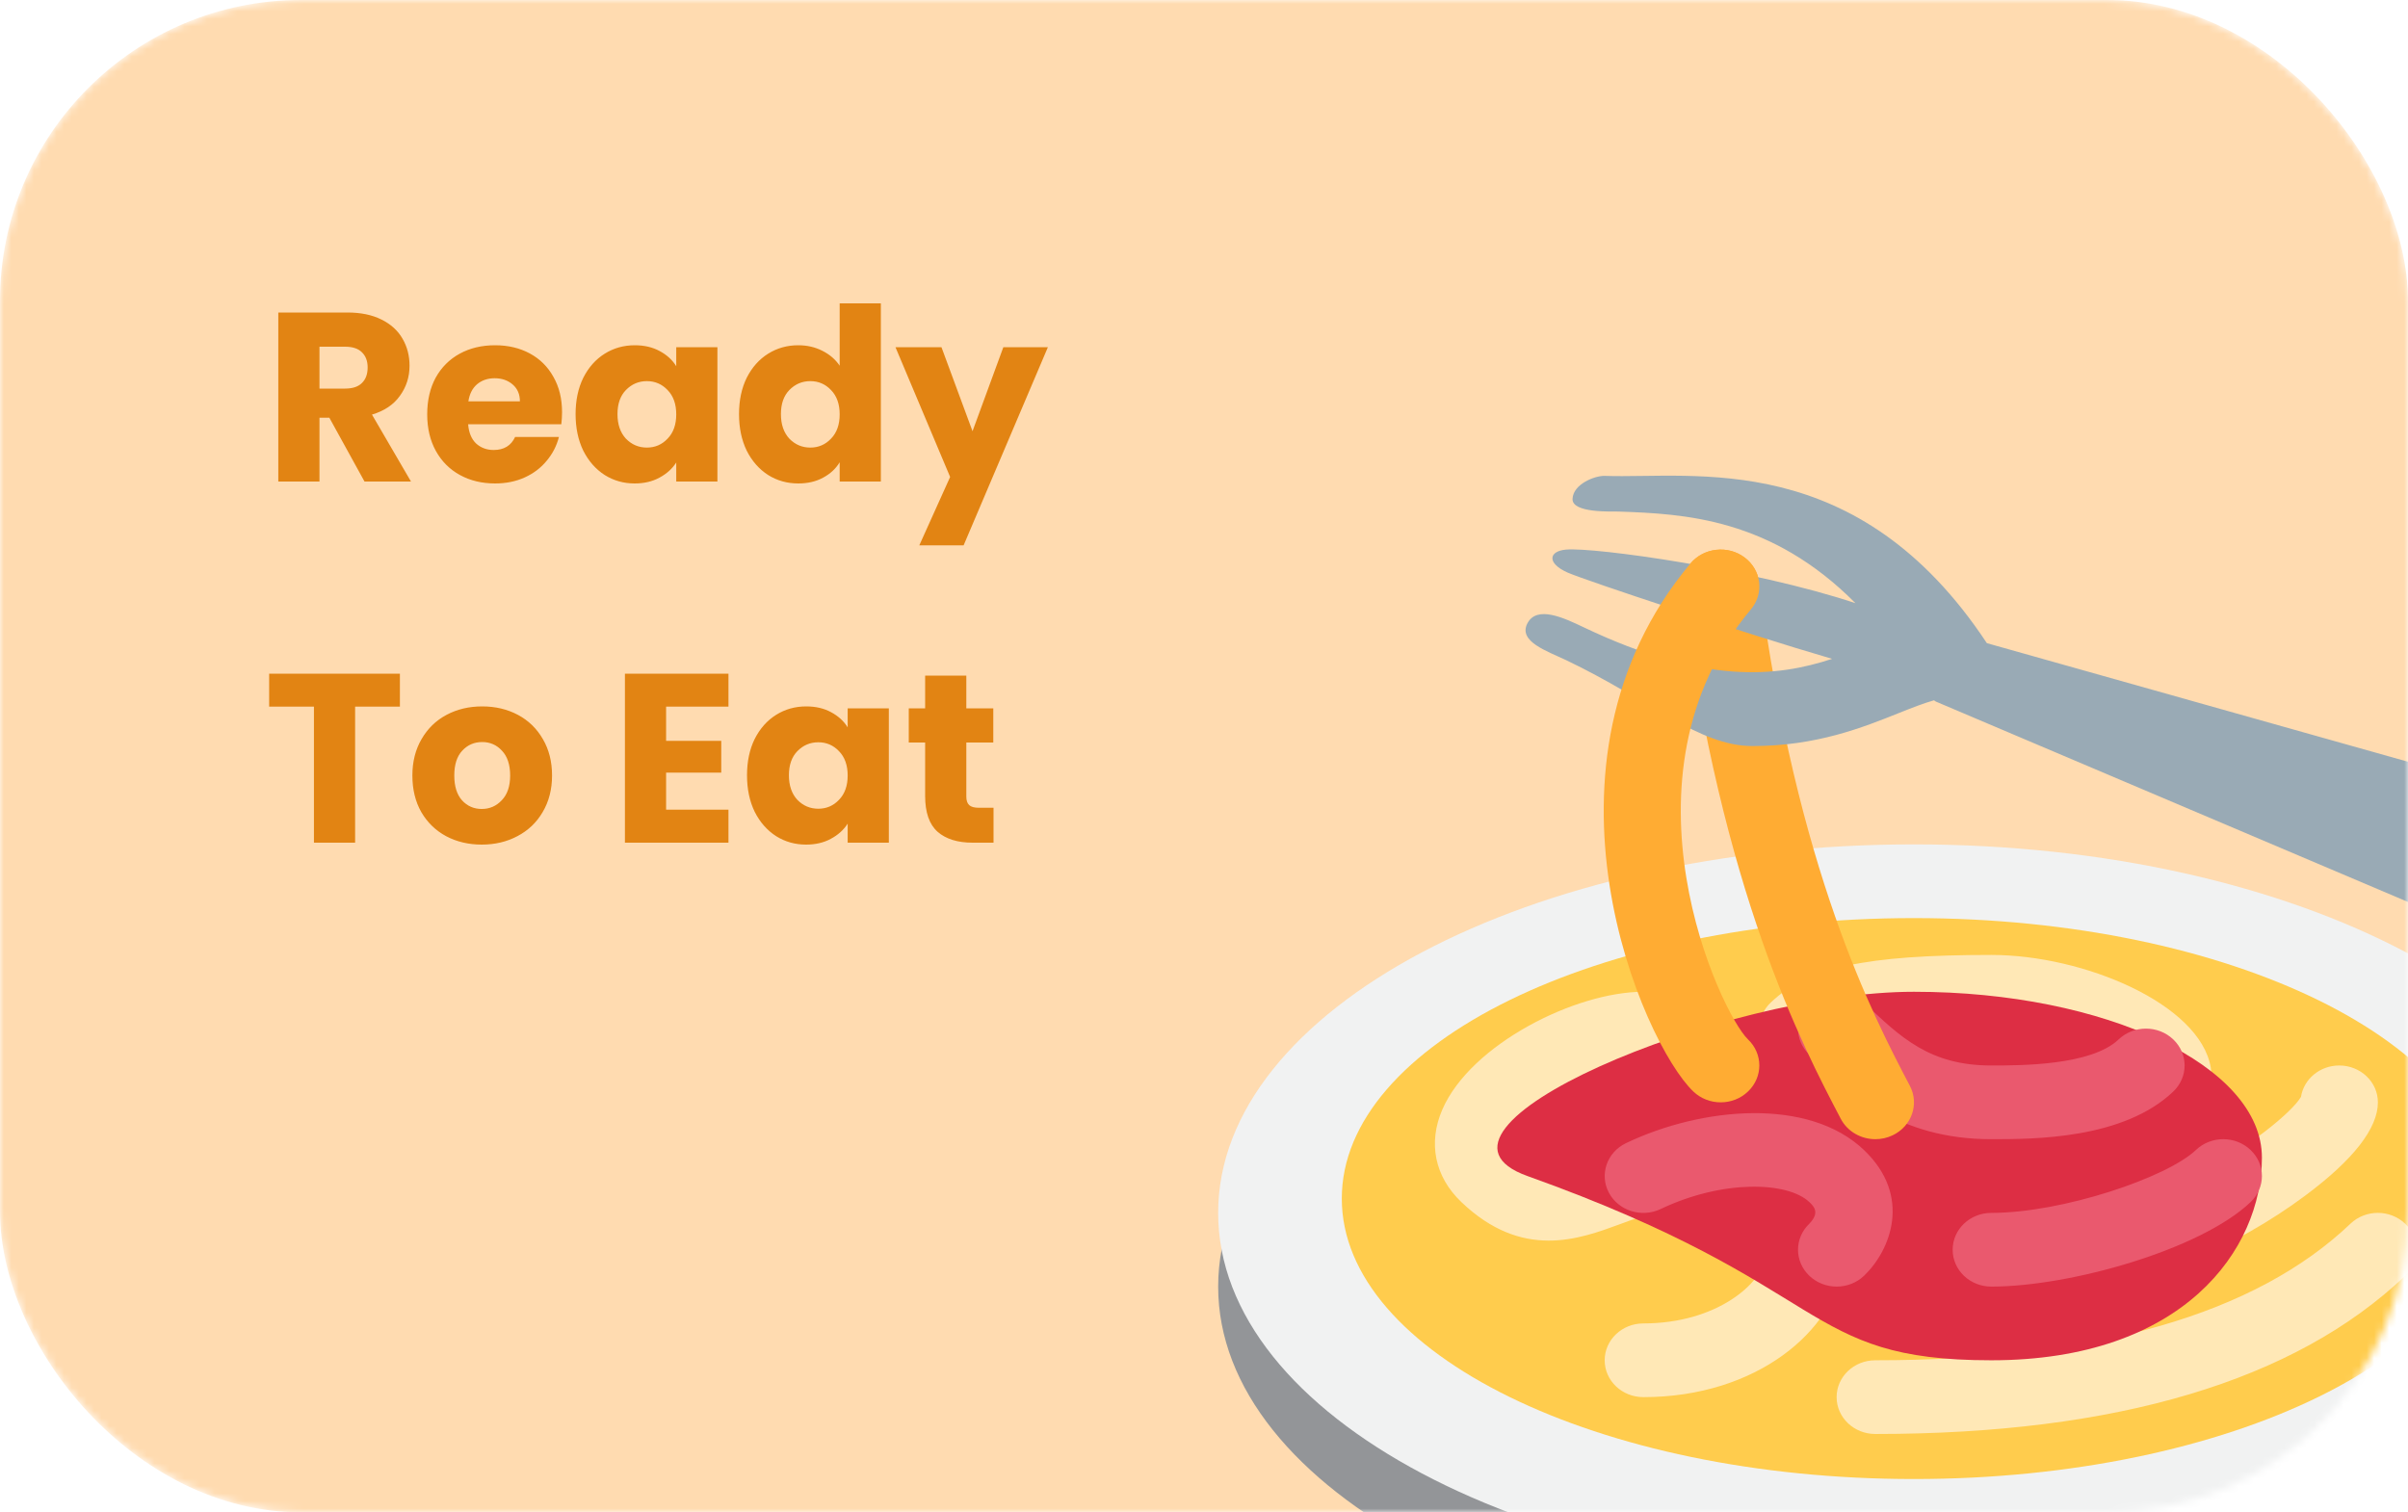 <svg width="320" height="201" viewBox="0 0 320 201" fill="none" xmlns="http://www.w3.org/2000/svg">
<rect width="320" height="201" fill="#E5E5E5"/>
<rect width="1440" height="1024" transform="translate(-539 -620)" fill="white"/>
<mask id="mask0_0_1" style="mask-type:alpha" maskUnits="userSpaceOnUse" x="0" y="0" width="320" height="201">
<rect width="320" height="201" rx="40" fill="#FFDBB0"/>
</mask>
<g mask="url(#mask0_0_1)">
<rect width="320" height="201" rx="40" fill="#FFDBB0"/>
<g filter="url(#filter0_d_0_1)">
<path d="M254.351 215.979C305.42 215.979 346.82 194.051 346.82 167.002C346.82 139.952 305.42 118.024 254.351 118.024C203.282 118.024 161.882 139.952 161.882 167.002C161.882 194.051 203.282 215.979 254.351 215.979Z" fill="#939598"/>
<path d="M254.351 206.182C305.42 206.182 346.82 184.254 346.82 157.205C346.82 130.155 305.42 108.227 254.351 108.227C203.282 108.227 161.882 130.155 161.882 157.205C161.882 184.254 203.282 206.182 254.351 206.182Z" fill="#F1F2F2"/>
<path d="M254.341 192.578C296.332 192.578 330.371 175.888 330.371 155.301C330.371 134.713 296.332 118.024 254.341 118.024C212.351 118.024 178.312 134.713 178.312 155.301C178.312 175.888 212.351 192.578 254.341 192.578Z" fill="#FFCC4D"/>
<path d="M218.383 181.693C215.548 181.693 213.246 179.503 213.246 176.795C213.246 174.087 215.548 171.897 218.383 171.897C228.134 171.897 234.216 166.583 234.689 162.91C235.156 159.305 229.757 157.615 227.409 157.057C222.755 155.955 219.293 157.219 215.296 158.698C209.809 160.725 202.294 163.488 194.203 155.769C190.663 152.399 189.744 147.913 191.675 143.461C195.441 134.796 209.368 127.817 218.383 127.817C221.219 127.817 223.52 130.011 223.52 132.715C223.52 135.419 221.219 137.613 218.383 137.613C212.655 137.613 202.997 142.995 201.169 147.212C200.789 148.084 200.943 148.339 201.467 148.843C204.698 151.919 206.234 151.527 211.592 149.563C216.02 147.927 222.082 145.694 229.901 147.56C242.148 150.479 245.672 158.022 244.886 164.11C243.771 172.749 233.553 181.693 218.383 181.693ZM249.206 186.591C246.37 186.591 244.069 184.401 244.069 181.693C244.069 178.984 246.37 176.795 249.206 176.795C278.473 176.795 299.72 170.687 312.357 158.639C314.366 156.724 317.613 156.724 319.621 158.639C321.63 160.554 321.63 163.649 319.621 165.564C304.985 179.518 281.298 186.591 249.206 186.591Z" fill="#FFE8B6"/>
<path d="M271.557 167.784C268.799 167.784 266.066 167.49 263.384 166.849C260.595 166.187 252.113 164.165 251.846 157.626C251.651 152.728 255.242 146.988 282.351 138.246C279.397 135.949 272.292 132.716 264.627 132.716C251.718 132.716 245.122 133.749 242.574 136.179C240.565 138.094 237.318 138.094 235.31 136.179C233.301 134.264 233.301 131.168 235.31 129.253C240.216 124.576 247.885 122.92 264.627 122.92C276.936 122.92 292.348 129.449 293.786 137.873C294.336 141.116 292.794 145.249 286.805 147.155C273.535 151.372 266.662 154.741 263.682 156.74C264.258 156.931 264.982 157.136 265.876 157.352C282.474 161.29 303.49 145.764 305.781 141.777C306.151 139.421 308.288 137.614 310.862 137.614C313.703 137.614 315.999 139.808 315.999 142.512C315.999 145.969 312.737 150.152 306.305 154.937C297.351 161.603 284.272 167.779 271.557 167.784Z" fill="#FFE8B6"/>
<path d="M300.586 149.857C300.586 162.028 290.163 176.795 264.626 176.795C239.089 176.795 244.077 166.999 202.98 152.306C185.637 146.105 228.815 127.817 254.352 127.817C279.889 127.817 300.586 137.686 300.586 149.857Z" fill="#DD2E44"/>
<path d="M244.077 167.001C242.762 167.001 241.447 166.521 240.445 165.566C238.437 163.651 238.437 160.555 240.445 158.64C241.889 157.146 241.021 156.319 240.445 155.77C237.579 153.037 228.948 152.753 220.688 156.691C218.145 157.901 215.063 156.921 213.794 154.502C212.525 152.082 213.552 149.138 216.09 147.929C226.246 143.09 240.368 141.846 247.704 148.849C254.136 154.981 251.228 162.211 247.704 165.57C246.707 166.521 245.392 167.001 244.077 167.001V167.001ZM264.626 147.41C252.225 147.41 245.695 141.184 240.445 136.179C238.437 134.264 238.437 131.168 240.445 129.253C242.454 127.338 245.701 127.338 247.709 129.253C252.61 133.926 256.478 137.614 264.626 137.614C268.597 137.614 277.911 137.614 281.543 134.151C283.551 132.236 286.798 132.236 288.806 134.151C290.815 136.066 290.815 139.162 288.806 141.077C282.164 147.41 270.318 147.41 264.626 147.41ZM264.626 167.001C261.785 167.001 259.489 164.811 259.489 162.103C259.489 159.394 261.785 157.205 264.626 157.205C274.114 157.205 287.99 152.493 291.817 148.845C293.825 146.93 297.072 146.93 299.081 148.845C301.089 150.76 301.089 153.855 299.081 155.77C292.449 162.093 275.111 167.001 264.626 167.001Z" fill="#EA596E"/>
<path d="M249.224 147.41C247.339 147.41 245.525 146.42 244.621 144.701C239.489 134.92 228.814 114.565 223.569 74.55C223.22 71.866 225.213 69.417 228.028 69.084C230.823 68.741 233.412 70.651 233.761 73.335C238.79 111.685 248.931 131.027 253.806 140.323C255.075 142.742 254.048 145.686 251.51 146.895C250.781 147.243 249.995 147.41 249.224 147.41V147.41Z" fill="#FFAC33"/>
<path d="M342.326 103.535L264.035 81.481C246.821 55.478 225.168 59.661 213.255 59.249C211.97 59.205 209.047 60.327 208.975 62.311C208.898 64.231 214.246 63.961 215.068 63.99C223.827 64.294 235.334 64.853 246.569 76.166C232.915 71.631 211.94 68.717 208.118 69.045C205.765 69.251 205.549 70.882 208.333 72.106C210.619 73.115 231.82 80.173 243.471 83.567C236.182 85.962 226.591 87.069 210.419 79.355C207.866 78.14 204.249 76.421 202.98 78.841C201.712 81.26 205.58 82.529 208.118 83.738C219.214 89.028 225.738 95.16 232.894 95.16C241.401 95.16 247.555 92.687 252.374 90.757C254.085 90.071 255.631 89.469 257.013 89.077C257.095 89.126 257.157 89.195 257.239 89.239L333.295 121.525C335.786 122.823 341.37 117.651 342.732 115.28C344.093 112.9 344.17 104.627 342.326 103.535V103.535Z" fill="#99AAB5"/>
<path d="M228.665 142.512C227.349 142.512 226.034 142.032 225.033 141.077C218.277 134.636 202.193 97.648 224.652 70.882C226.425 68.766 229.666 68.428 231.87 70.118C234.089 71.807 234.449 74.888 232.672 76.999C213.931 99.338 228.675 130.693 232.291 134.146C234.3 136.061 234.3 139.157 232.291 141.072C231.295 142.032 229.98 142.512 228.665 142.512V142.512Z" fill="#FFAC33"/>
</g>
</g>
<path d="M48.44 64L43.768 55.52H42.456V64H36.984V41.536H46.168C47.939 41.536 49.443 41.845 50.68 42.464C51.939 43.083 52.877 43.936 53.496 45.024C54.115 46.091 54.424 47.285 54.424 48.608C54.424 50.101 53.997 51.435 53.144 52.608C52.312 53.781 51.075 54.613 49.432 55.104L54.616 64H48.44ZM42.456 51.648H45.848C46.851 51.648 47.597 51.403 48.088 50.912C48.6 50.421 48.856 49.728 48.856 48.832C48.856 47.979 48.6 47.307 48.088 46.816C47.597 46.325 46.851 46.08 45.848 46.08H42.456V51.648ZM74.691 54.784C74.691 55.296 74.659 55.829 74.595 56.384H62.211C62.296 57.493 62.648 58.347 63.267 58.944C63.907 59.52 64.686 59.808 65.603 59.808C66.968 59.808 67.918 59.232 68.451 58.08H74.275C73.976 59.253 73.432 60.309 72.643 61.248C71.875 62.187 70.904 62.923 69.731 63.456C68.558 63.989 67.246 64.256 65.795 64.256C64.046 64.256 62.488 63.883 61.123 63.136C59.758 62.389 58.691 61.323 57.923 59.936C57.155 58.549 56.771 56.928 56.771 55.072C56.771 53.216 57.144 51.595 57.891 50.208C58.659 48.821 59.726 47.755 61.091 47.008C62.456 46.261 64.024 45.888 65.795 45.888C67.523 45.888 69.059 46.251 70.403 46.976C71.747 47.701 72.792 48.736 73.539 50.08C74.307 51.424 74.691 52.992 74.691 54.784ZM69.091 53.344C69.091 52.405 68.771 51.659 68.131 51.104C67.491 50.549 66.691 50.272 65.731 50.272C64.814 50.272 64.035 50.539 63.395 51.072C62.776 51.605 62.392 52.363 62.243 53.344H69.091ZM76.49 55.04C76.49 53.205 76.831 51.595 77.514 50.208C78.218 48.821 79.167 47.755 80.362 47.008C81.556 46.261 82.89 45.888 84.362 45.888C85.62 45.888 86.719 46.144 87.658 46.656C88.618 47.168 89.354 47.84 89.866 48.672V46.144H95.338V64H89.866V61.472C89.332 62.304 88.586 62.976 87.626 63.488C86.687 64 85.588 64.256 84.33 64.256C82.879 64.256 81.556 63.883 80.362 63.136C79.167 62.368 78.218 61.291 77.514 59.904C76.831 58.496 76.49 56.875 76.49 55.04ZM89.866 55.072C89.866 53.707 89.482 52.629 88.714 51.84C87.967 51.051 87.05 50.656 85.962 50.656C84.874 50.656 83.946 51.051 83.178 51.84C82.431 52.608 82.058 53.675 82.058 55.04C82.058 56.405 82.431 57.493 83.178 58.304C83.946 59.093 84.874 59.488 85.962 59.488C87.05 59.488 87.967 59.093 88.714 58.304C89.482 57.515 89.866 56.437 89.866 55.072ZM98.209 55.04C98.209 53.205 98.55 51.595 99.233 50.208C99.936 48.821 100.886 47.755 102.081 47.008C103.275 46.261 104.609 45.888 106.081 45.888C107.254 45.888 108.321 46.133 109.281 46.624C110.262 47.115 111.03 47.776 111.585 48.608V40.32H117.057V64H111.585V61.44C111.073 62.293 110.337 62.976 109.377 63.488C108.438 64 107.339 64.256 106.081 64.256C104.609 64.256 103.275 63.883 102.081 63.136C100.886 62.368 99.936 61.291 99.233 59.904C98.55 58.496 98.209 56.875 98.209 55.04ZM111.585 55.072C111.585 53.707 111.201 52.629 110.433 51.84C109.686 51.051 108.769 50.656 107.681 50.656C106.593 50.656 105.665 51.051 104.897 51.84C104.15 52.608 103.777 53.675 103.777 55.04C103.777 56.405 104.15 57.493 104.897 58.304C105.665 59.093 106.593 59.488 107.681 59.488C108.769 59.488 109.686 59.093 110.433 58.304C111.201 57.515 111.585 56.437 111.585 55.072ZM139.255 46.144L128.055 72.48H122.167L126.263 63.392L118.999 46.144H125.111L129.239 57.312L133.335 46.144H139.255ZM53.144 89.536V93.92H47.192V112H41.72V93.92H35.768V89.536H53.144ZM64.018 112.256C62.269 112.256 60.69 111.883 59.282 111.136C57.896 110.389 56.797 109.323 55.986 107.936C55.197 106.549 54.802 104.928 54.802 103.072C54.802 101.237 55.208 99.627 56.018 98.24C56.829 96.832 57.938 95.755 59.346 95.008C60.754 94.261 62.333 93.888 64.082 93.888C65.832 93.888 67.41 94.261 68.818 95.008C70.226 95.755 71.336 96.832 72.146 98.24C72.957 99.627 73.362 101.237 73.362 103.072C73.362 104.907 72.946 106.528 72.114 107.936C71.304 109.323 70.184 110.389 68.754 111.136C67.346 111.883 65.768 112.256 64.018 112.256ZM64.018 107.52C65.064 107.52 65.949 107.136 66.674 106.368C67.421 105.6 67.794 104.501 67.794 103.072C67.794 101.643 67.432 100.544 66.706 99.776C66.002 99.008 65.128 98.624 64.082 98.624C63.016 98.624 62.13 99.008 61.426 99.776C60.722 100.523 60.37 101.621 60.37 103.072C60.37 104.501 60.712 105.6 61.394 106.368C62.098 107.136 62.973 107.52 64.018 107.52ZM88.519 93.92V98.464H95.847V102.688H88.519V107.616H96.806V112H83.046V89.536H96.806V93.92H88.519ZM99.271 103.04C99.271 101.205 99.612 99.595 100.295 98.208C100.999 96.821 101.948 95.755 103.143 95.008C104.338 94.261 105.671 93.888 107.143 93.888C108.402 93.888 109.5 94.144 110.439 94.656C111.399 95.168 112.135 95.84 112.647 96.672V94.144H118.119V112H112.647V109.472C112.114 110.304 111.367 110.976 110.407 111.488C109.468 112 108.37 112.256 107.111 112.256C105.66 112.256 104.338 111.883 103.143 111.136C101.948 110.368 100.999 109.291 100.295 107.904C99.612 106.496 99.271 104.875 99.271 103.04ZM112.647 103.072C112.647 101.707 112.263 100.629 111.495 99.84C110.748 99.051 109.831 98.656 108.743 98.656C107.655 98.656 106.727 99.051 105.959 99.84C105.212 100.608 104.839 101.675 104.839 103.04C104.839 104.405 105.212 105.493 105.959 106.304C106.727 107.093 107.655 107.488 108.743 107.488C109.831 107.488 110.748 107.093 111.495 106.304C112.263 105.515 112.647 104.437 112.647 103.072ZM132.03 107.36V112H129.246C127.262 112 125.715 111.52 124.606 110.56C123.496 109.579 122.942 107.989 122.942 105.792V98.688H120.766V94.144H122.942V89.792H128.414V94.144H131.998V98.688H128.414V105.856C128.414 106.389 128.542 106.773 128.798 107.008C129.054 107.243 129.48 107.36 130.078 107.36H132.03Z" fill="#E28413"/>
<defs>
<filter id="filter0_d_0_1" x="157.882" y="59.223" width="192.938" height="164.757" filterUnits="userSpaceOnUse" color-interpolation-filters="sRGB">
<feFlood flood-opacity="0" result="BackgroundImageFix"/>
<feColorMatrix in="SourceAlpha" type="matrix" values="0 0 0 0 0 0 0 0 0 0 0 0 0 0 0 0 0 0 127 0" result="hardAlpha"/>
<feOffset dy="4"/>
<feGaussianBlur stdDeviation="2"/>
<feComposite in2="hardAlpha" operator="out"/>
<feColorMatrix type="matrix" values="0 0 0 0 1 0 0 0 0 0.757 0 0 0 0 0.467 0 0 0 1 0"/>
<feBlend mode="normal" in2="BackgroundImageFix" result="effect1_dropShadow_0_1"/>
<feBlend mode="normal" in="SourceGraphic" in2="effect1_dropShadow_0_1" result="shape"/>
</filter>
</defs>
</svg>
